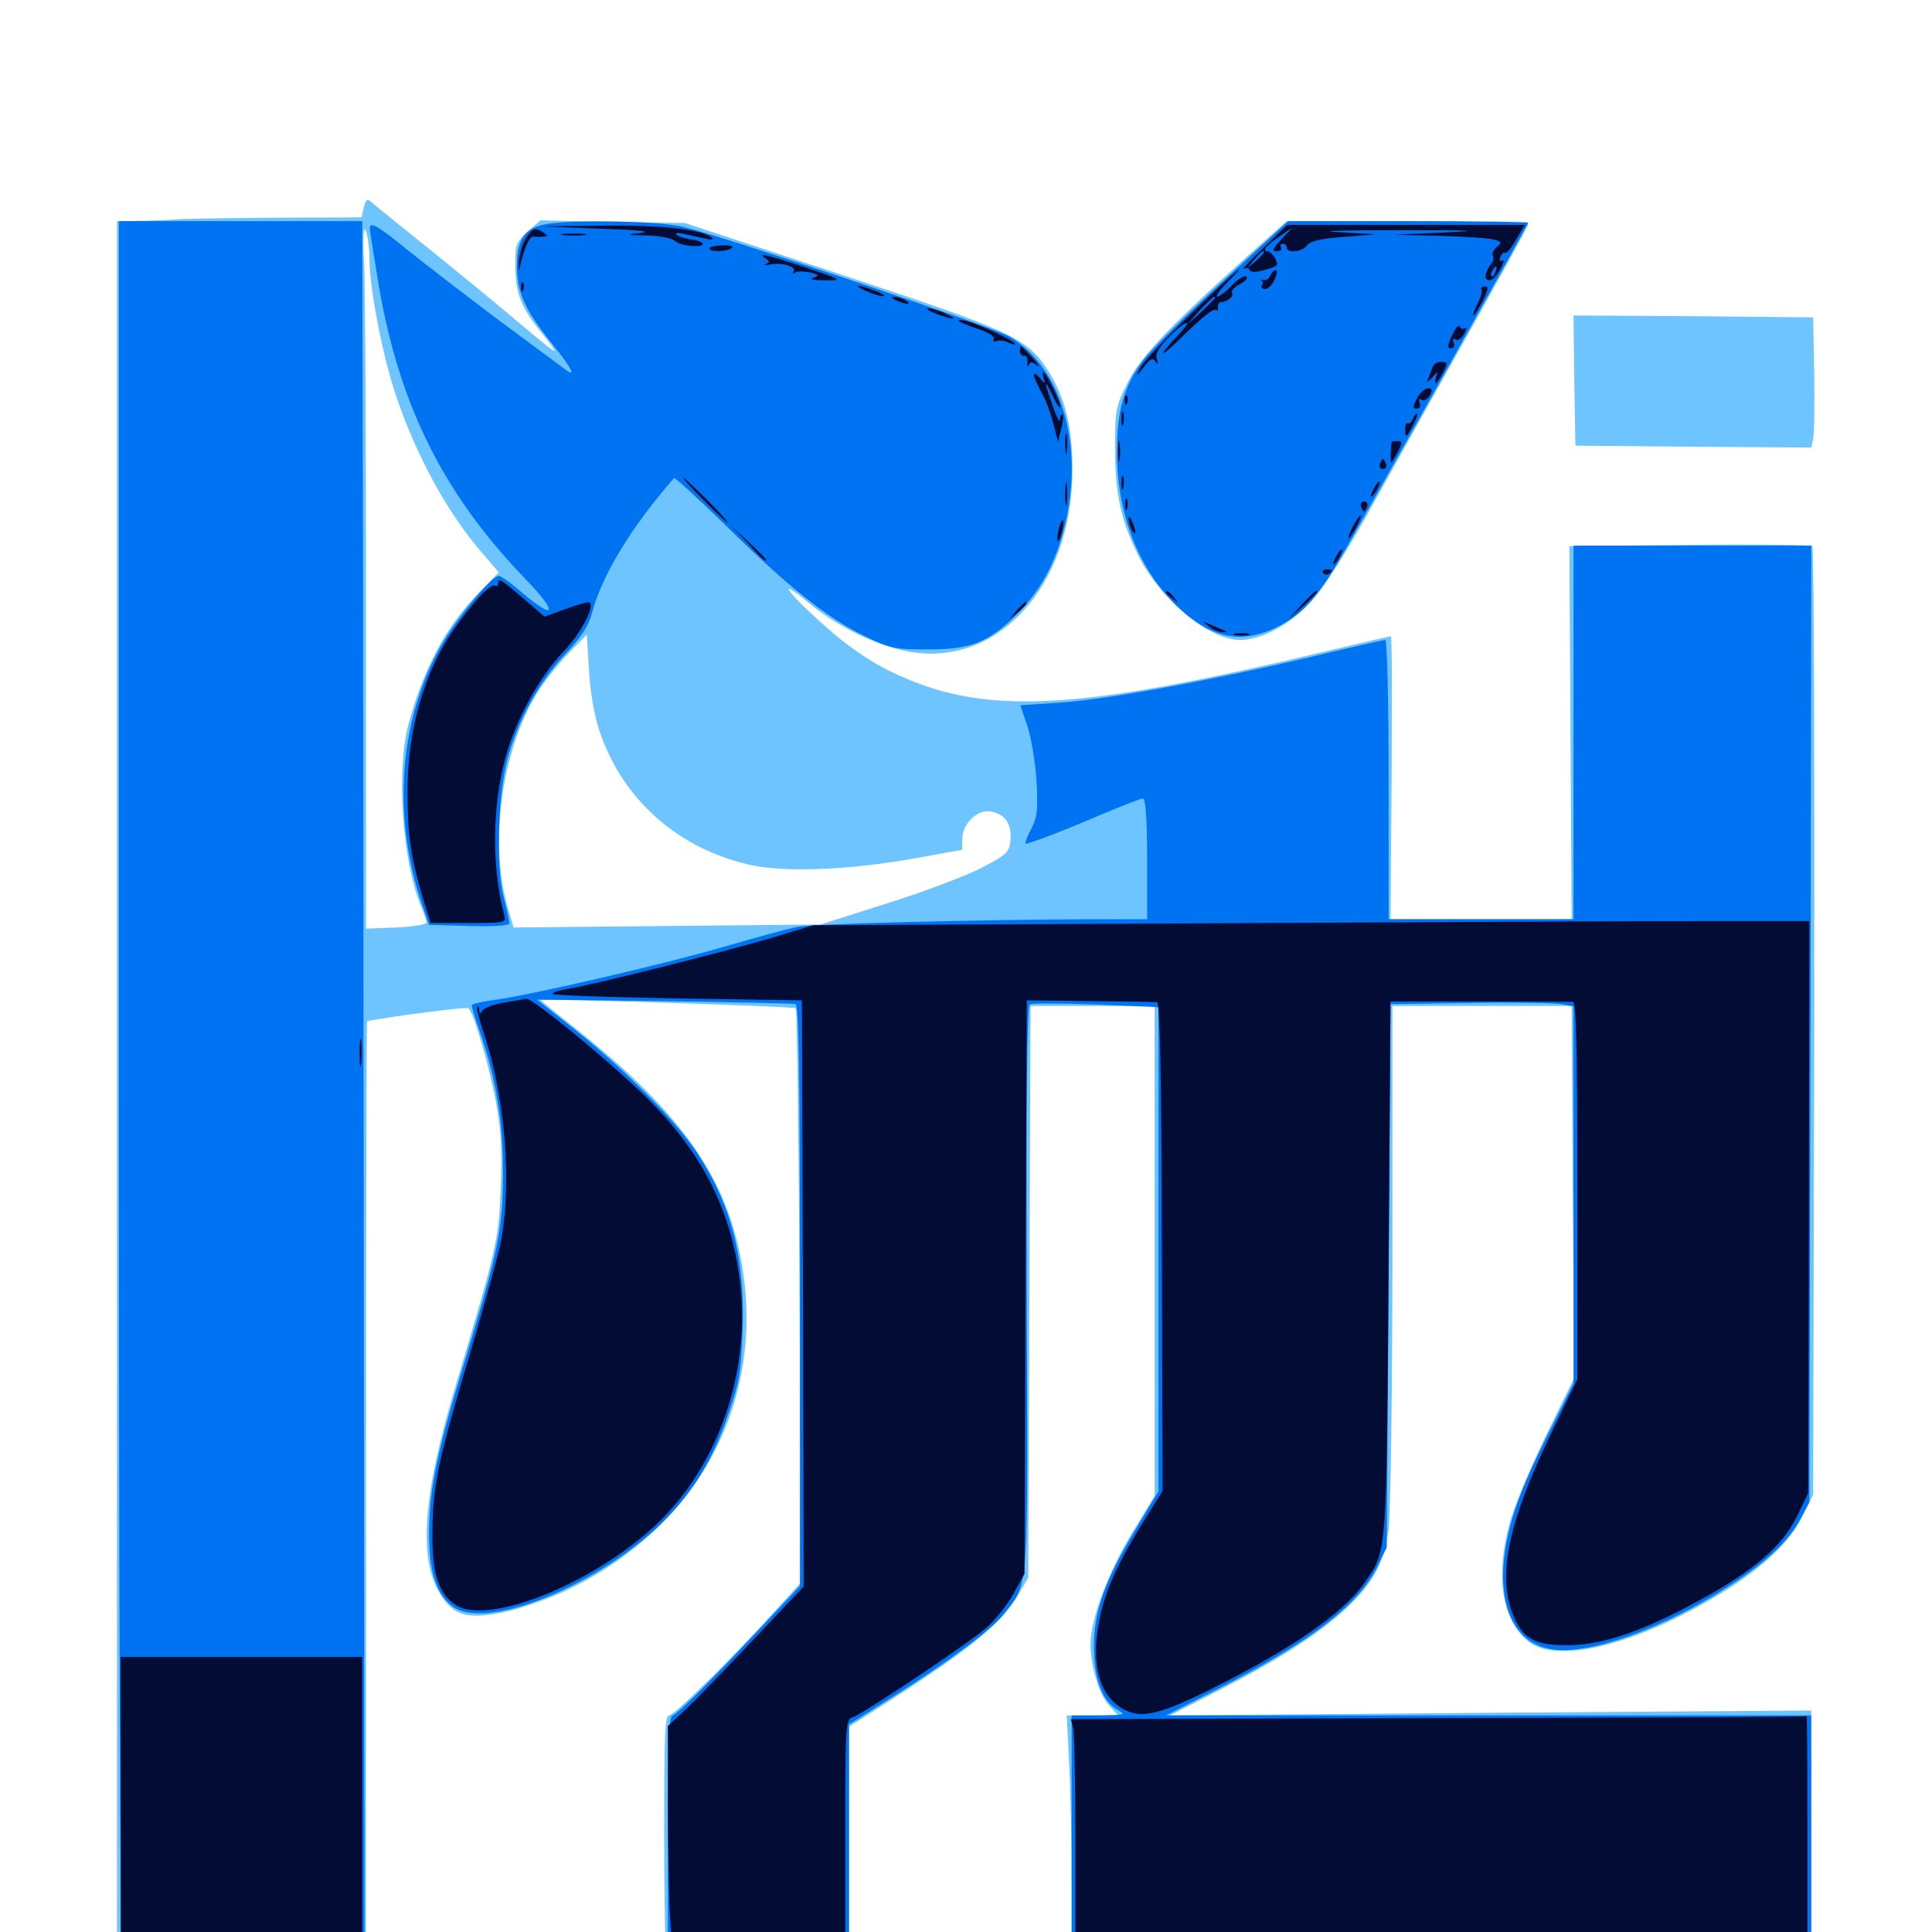 <svg xmlns="http://www.w3.org/2000/svg" viewBox="0 -1000 1000 1000">
	<path fill="#6dc4ff" d="M188.281 -892.578L187.109 -887.5L140.43 -887.305C114.844 -887.109 92.969 -886.719 91.797 -886.523C90.82 -886.328 83.203 -885.938 75.195 -885.742L60.547 -885.547V-435.352V14.844H125H189.453V-228.32C189.453 -362.109 189.648 -471.484 190.039 -471.484C207.422 -474.609 241.211 -478.906 242.383 -478.125C245.117 -476.562 253.711 -446.68 257.031 -427.734C259.375 -414.844 259.961 -403.125 259.18 -384.57C258.008 -357.617 257.227 -354.297 235.352 -281.055C219.141 -226.953 216.602 -193.945 227.344 -175.781C234.375 -163.672 241.797 -161.523 261.133 -165.625C268.945 -167.188 282.812 -172.07 292.188 -176.367C358.789 -207.617 394.141 -269.922 384.961 -339.258C378.516 -386.914 355.273 -421.68 300.391 -465.625C288.867 -474.805 279.688 -482.227 279.883 -482.422C281.445 -483.203 411.133 -479.102 411.914 -478.125C412.5 -477.539 413.477 -410.352 413.867 -328.906L414.453 -180.859L403.32 -168.555C381.055 -143.75 349.023 -112.109 346.289 -112.109C344.141 -112.109 343.75 -100.977 343.75 -51.758C343.75 -18.555 344.336 9.961 344.922 11.719C345.898 14.453 351.953 14.844 392.773 14.844H439.453V-45.703V-106.25L450.781 -113.477C500.586 -145.117 517.773 -158.789 526.953 -174.414L532.227 -183.398L532.812 -331.445L533.398 -479.297H565.43H597.656V-352.539V-225.781L586.719 -207.812C574.023 -187.305 564.453 -162.109 564.453 -149.023C564.453 -137.305 568.945 -122.656 574.414 -116.797L578.711 -112.109H565.43H552.148L553.32 -88.281C554.102 -75.391 554.688 -46.68 554.688 -24.805V14.844H746.094H937.5V-50V-114.648L771.484 -113.477L605.664 -112.109L631.836 -125.586C677.344 -148.828 703.125 -168.555 712.891 -187.695C715.234 -192.188 717.773 -201.367 718.75 -208.203C719.727 -215.039 720.703 -278.711 720.703 -350V-479.297H767.188H813.477L814.062 -383.008L814.844 -286.914L800 -256.641C791.992 -240.039 783.594 -219.727 781.445 -211.719C774.023 -184.961 777.148 -163.086 789.844 -151.367C804.102 -138.086 844.922 -147.656 889.648 -174.609C911.914 -188.086 926.367 -201.562 933.008 -215.234L938.477 -226.367L939.062 -471.289C939.258 -606.055 938.867 -716.797 938.086 -717.383C937.305 -717.969 908.594 -718.359 874.414 -717.969L812.305 -717.383L812.891 -620.898L813.477 -524.219H766.602H719.727L720.312 -597.461C720.508 -637.695 720.508 -670.703 719.922 -670.703C719.531 -670.703 706.25 -667.578 690.43 -663.867C554.297 -631.25 508.398 -629.102 459.961 -652.93C450.391 -657.617 438.086 -666.016 428.32 -674.805C408.594 -691.992 400.195 -703.125 418.164 -688.281C433.398 -675.586 453.906 -665.625 470.508 -662.695C516.406 -654.492 554.688 -696.68 555.078 -755.664C555.273 -778.32 551.562 -793.75 542.578 -808.008C531.641 -825 524.219 -828.516 435.547 -857.812L354.492 -884.57L316.992 -885.156L279.688 -885.938L273.047 -880.078C266.992 -874.414 266.602 -873.438 266.797 -861.719C266.797 -848.242 269.727 -840.82 280.469 -827.539C284.18 -823.047 287.109 -818.945 287.109 -818.359C287.109 -817.578 279.883 -823.438 271.094 -830.859C262.109 -838.477 241.797 -855.273 225.586 -868.359C209.57 -881.25 194.727 -893.164 192.969 -894.727C190.039 -897.461 189.453 -897.266 188.281 -892.578ZM191.211 -865.82C191.406 -849.805 198.242 -814.844 205.078 -794.922C215.625 -763.477 232.422 -733.203 250.195 -713.086L258.203 -703.711L247.852 -693.164C230.664 -675.586 219.336 -654.297 211.328 -624.805C205.078 -600.781 208.203 -554.102 217.969 -530.859C219.531 -527.344 220.703 -523.438 220.703 -522.461C220.703 -521.484 213.672 -520.312 205.078 -519.922L189.453 -519.336V-680.664C189.453 -769.336 189.062 -851.562 188.477 -863.281C187.695 -877.344 188.086 -883.203 189.258 -880.664C190.234 -878.516 191.211 -871.875 191.211 -865.82ZM310.352 -621.484C322.266 -585.938 351.367 -560.352 389.062 -552.148C407.227 -548.438 439.062 -549.609 473.242 -555.664L498.047 -560.156V-565.625C498.047 -573.828 506.445 -581.641 513.281 -579.883C520.508 -578.32 523.633 -573.438 523.047 -565.234C522.461 -558.984 521.484 -557.812 508.008 -550.781C500 -546.68 477.93 -538.281 459.18 -532.422L424.805 -521.484L345.312 -520.703L265.82 -519.922L262.891 -530.078C253.125 -563.086 259.375 -610.547 277.734 -640.82C281.25 -646.68 288.672 -656.055 293.945 -661.523L303.711 -671.484L304.883 -653.125C305.469 -641.797 307.617 -629.492 310.352 -621.484ZM648.047 -869.531C605.859 -831.641 590.039 -815.234 583.594 -801.758C577.539 -789.844 577.148 -787.695 577.148 -768.359C577.148 -745.117 579.883 -731.836 588.281 -714.258C599.219 -690.82 625.195 -668.75 641.992 -668.75C652.93 -668.75 668.164 -676.953 678.711 -688.672C684.375 -694.727 696.094 -712.891 706.445 -731.445C716.211 -749.023 739.258 -790.234 757.617 -823.047C775.977 -855.664 791.016 -883.203 791.016 -883.984C791.016 -884.766 762.891 -885.547 728.516 -885.547H666.016ZM814.844 -803.125L815.43 -769.336L876.367 -768.75L937.5 -768.359L938.477 -772.656C939.062 -775.195 939.258 -790.43 939.062 -806.445L938.477 -835.742L876.367 -836.328L814.453 -836.719Z"/>
	<path fill="#0073f3" d="M61.523 -436.328C61.523 -189.258 62.305 12.891 63.086 12.891H126.562H188.672L188.281 -345.117C188.086 -541.797 187.891 -743.945 187.695 -794.336L187.5 -885.547H124.609H61.523ZM279.883 -883.398C270.898 -880.859 267.578 -875 267.578 -862.109C267.578 -848.633 271.68 -839.648 285.742 -822.07C295.898 -809.57 298.633 -804.102 292.578 -808.789C291.211 -809.766 275.977 -821.094 258.789 -833.789C241.602 -846.68 220.312 -863.086 211.328 -870.312C195.508 -883.203 191.406 -885.547 191.406 -881.836C191.406 -880.859 193.555 -867.383 196.094 -851.953C206.836 -789.844 229.688 -744.141 272.07 -700.195C288.867 -682.812 287.891 -678.32 270.312 -693.164C264.844 -698.047 259.18 -701.953 258.203 -701.953C254.492 -701.953 236.133 -679.688 228.32 -665.82C206.445 -626.953 202.93 -577.734 218.359 -532.031L222.07 -521.289L242.773 -520.703C255.078 -520.312 263.672 -520.898 263.672 -522.07C263.672 -523.047 262.305 -529.492 260.547 -536.328C256.641 -551.367 257.812 -589.258 262.695 -607.227C268.164 -627.344 278.711 -646.484 291.797 -660.547C301.172 -670.508 304.688 -675.977 306.641 -683.398C311.719 -702.539 326.758 -727.148 348.828 -752.539C349.219 -753.125 361.328 -741.992 375.586 -728.125C407.812 -696.289 428.516 -679.883 447.266 -670.898C460.938 -664.258 463.281 -663.867 480.469 -663.867C502.539 -663.867 511.328 -667.383 525.977 -681.641C538.281 -693.945 546.094 -708.008 550.781 -726.562C561.523 -768.555 549.805 -809.766 522.461 -825.781C514.258 -830.664 379.102 -876.172 354.297 -882.422C340.82 -885.938 290.625 -886.523 279.883 -883.398ZM633.008 -854.492C614.453 -837.5 595.898 -818.945 591.602 -813.281C581.836 -800.195 578.125 -787.5 578.125 -766.406C578.125 -734.766 588.672 -707.031 607.617 -687.891C625.781 -669.727 641.797 -666.016 660.938 -675.391C673.633 -681.641 682.422 -691.211 694.141 -711.719C708.984 -737.305 791.016 -883.984 791.016 -884.766C791.016 -885.156 763.086 -885.547 728.906 -885.547H666.797ZM814.453 -620.898V-524.219H766.602H718.75V-596.484C718.75 -636.328 717.969 -668.75 716.992 -668.75C716.211 -668.75 698.828 -664.844 678.516 -659.961C626.172 -647.656 572.656 -637.891 548.633 -636.328L528.125 -634.961L531.836 -624.023C533.789 -617.969 535.938 -605.273 536.523 -595.508C537.305 -580.664 536.914 -576.758 533.594 -570.703C531.445 -566.602 530.273 -563.281 531.055 -563.281C532.812 -563.281 551.758 -570.508 571.68 -579.102C581.641 -583.203 590.625 -586.719 591.602 -586.719C592.969 -586.719 593.75 -575.977 593.75 -555.469V-524.219H566.016C507.812 -524.023 420.508 -521.875 413.086 -520.312C408.789 -519.531 391.602 -514.844 374.805 -509.961C343.945 -500.977 273.242 -484.57 254.492 -482.227C248.828 -481.445 244.141 -480.273 244.141 -479.688C244.141 -478.906 246.289 -471.875 249.023 -464.062C256.836 -441.016 260.547 -417.969 260.352 -392.383C260.352 -364.062 257.812 -352.344 241.406 -298.242C226.172 -248.633 222.266 -229.688 222.07 -206.836C222.07 -187.109 225.586 -175.195 233.984 -168.75C251.953 -154.492 316.406 -182.227 348.242 -217.578C361.328 -232.031 370.117 -247.461 377.148 -268.555C382.617 -284.18 383.594 -290.43 384.375 -310.742C385.742 -348.242 378.906 -375.586 360.938 -403.125C350.781 -418.75 323.828 -446.094 297.656 -466.992L277.93 -482.617L343.555 -481.836C379.688 -481.25 410.352 -480.664 411.719 -480.273C413.477 -479.492 414.062 -447.656 414.062 -329.297V-179.102L382.422 -145.508C365.039 -127.148 349.609 -112.109 348.242 -112.109C346.289 -112.109 345.703 -99.805 345.703 -49.609V12.891H392.578H439.453V-47.266V-107.422L461.719 -121.484C491.406 -140.234 514.062 -157.031 520.117 -165.234C532.617 -181.445 532.031 -172.852 531.445 -333.008C531.055 -430.859 531.641 -479.297 533.008 -480.078C533.984 -480.859 549.414 -480.664 567.188 -480.078L599.609 -478.711V-353.32V-228.125L587.109 -207.227C571.68 -181.445 566.211 -165.82 566.211 -147.656C566.211 -131.445 570.312 -120.117 577.734 -115.43C583.008 -112.305 583.008 -112.305 568.945 -112.109H554.688V-49.609V12.891H746.094H937.5V-49.609V-112.109H770.508H603.516L631.445 -126.367C679.102 -150.781 703.125 -169.336 713.086 -189.453L717.773 -199.023L718.75 -339.648L719.727 -480.273L760.742 -480.859C783.398 -481.25 804.688 -480.859 808.203 -480.273L814.453 -479.102V-381.641V-283.984L804.883 -264.844C791.992 -239.453 786.133 -225.977 782.617 -213.477C771.875 -176.562 780.273 -149.609 803.516 -146.289C822.852 -143.359 861.523 -157.227 895.312 -179.297C914.648 -191.797 925.781 -202.344 932.031 -214.062L936.523 -222.461L937.109 -470.117L937.5 -717.578H875.977H814.453Z"/>
	<path fill="#020c35" d="M310.547 -881.641C329.297 -881.055 337.5 -880.273 332.031 -879.492C323.438 -878.516 323.633 -878.32 334.961 -878.125C341.602 -877.93 348.047 -876.562 349.219 -875.391C350.586 -874.023 354.883 -872.656 358.594 -872.656C366.406 -872.266 365.039 -875.195 357.031 -876.172C354.102 -876.562 350.977 -877.734 350.195 -878.516C349.414 -879.492 350.977 -879.688 354.102 -878.906C357.031 -878.32 361.719 -877.148 364.844 -876.562C367.773 -875.781 369.531 -875.977 368.75 -876.758C364.844 -881.055 342.969 -883.594 312.5 -883.203L280.273 -882.812ZM347.07 -880.469C347.852 -881.055 346.68 -881.641 344.531 -881.445C342.383 -881.445 341.797 -880.859 343.359 -880.273C344.727 -879.688 346.484 -879.883 347.07 -880.469ZM653.906 -871.68C647.07 -865.234 642.578 -860.352 643.945 -860.938C645.117 -861.523 646.484 -861.328 646.875 -860.156C647.266 -858.984 650 -858.984 654.883 -860.352C661.328 -862.109 661.914 -862.695 660.156 -866.016C658.984 -868.164 657.227 -869.922 656.055 -869.922C652.93 -869.922 655.664 -873.242 662.695 -877.93L668.945 -882.227L663.281 -876.172C658.594 -871.094 658.203 -869.922 660.938 -869.922C662.695 -869.922 663.672 -870.898 663.086 -871.875C662.5 -873.047 662.891 -873.828 663.867 -873.828C665.039 -873.828 666.016 -873.047 666.016 -871.875C666.016 -868.75 674.219 -869.531 676.562 -873.047C678.32 -875.195 683.789 -876.562 695.312 -877.344L711.914 -878.711L692.383 -879.883C681.445 -880.469 694.922 -880.859 723.633 -880.859C762.695 -880.859 768.359 -880.664 748.047 -879.688L721.68 -878.516L745.117 -877.93C758.008 -877.539 770.703 -876.758 773.242 -875.977C777.344 -874.805 777.539 -874.414 774.609 -872.07C773.047 -870.703 772.07 -868.75 772.656 -867.578C773.242 -866.602 773.047 -864.844 771.875 -863.477C768.359 -858.984 767.969 -854.883 770.898 -854.883C772.461 -854.883 775 -857.617 776.562 -860.742C778.32 -863.867 778.711 -865.82 777.539 -865.234C776.172 -864.453 775.977 -865.039 776.562 -866.797C777.148 -868.555 778.32 -869.531 779.102 -869.141C779.688 -868.555 782.422 -871.68 784.766 -875.977L789.258 -883.594H727.734H666.211ZM654.297 -869.336C654.297 -868.945 652.344 -866.992 650 -864.844L645.508 -861.133L649.219 -865.625C652.734 -869.727 654.297 -870.898 654.297 -869.336ZM774.023 -859.18C773.438 -857.422 772.461 -856.445 772.07 -857.031C771.484 -857.617 771.68 -858.789 772.461 -859.961C774.219 -863.086 775.391 -862.5 774.023 -859.18ZM272.266 -876.758C270.508 -874.219 268.945 -868.75 268.555 -864.648C268.359 -860.547 268.359 -858.984 268.945 -861.133C271.094 -871.094 274.023 -877.734 275.977 -877.539C277.344 -877.344 279.688 -877.344 281.25 -877.539C283.789 -877.734 283.789 -877.93 281.25 -879.688C276.953 -882.422 275.781 -882.031 272.266 -876.758ZM291.602 -878.32C288.477 -878.711 291.016 -879.102 296.875 -879.102C302.734 -879.102 305.273 -878.711 302.344 -878.32C299.219 -877.93 294.531 -877.93 291.602 -878.32ZM367.188 -871.484C367.188 -869.531 375.391 -869.531 378.516 -871.484C380.078 -872.461 378.32 -873.047 374.023 -873.047C370.312 -872.852 367.188 -872.266 367.188 -871.484ZM396.289 -866.211C398.438 -864.844 398.438 -864.258 396.289 -863.281C394.727 -862.695 395.703 -862.5 398.438 -863.086C404.883 -864.258 412.305 -862.109 410.742 -859.57C410.156 -858.398 410.547 -858.203 411.719 -858.984C412.891 -859.766 416.211 -859.57 419.336 -858.984C424.023 -857.812 424.219 -857.422 420.898 -856.25C418.75 -855.469 421.094 -854.883 426.758 -854.883C436.328 -854.883 436.328 -855.078 416.992 -861.523C397.656 -867.969 391.211 -869.531 396.289 -866.211ZM616.016 -837.109C602.93 -824.609 591.211 -812.109 590.039 -809.375C587.891 -804.883 588.086 -804.883 591.992 -809.961C595.312 -814.258 596.68 -815.039 598.047 -812.891C599.414 -811.133 599.609 -811.328 598.828 -814.062C597.852 -816.797 599.609 -819.922 604.883 -825.391C608.789 -829.492 613.086 -832.812 614.062 -832.812C615.234 -832.812 612.5 -829.297 608.398 -825C604.297 -820.703 601.367 -817.188 602.148 -817.188C602.93 -817.188 608.789 -822.461 615.234 -828.906C621.875 -835.352 627.93 -840.234 629.102 -839.648C630.078 -838.867 630.664 -839.453 630.469 -840.82C630.078 -842.188 630.859 -843.359 631.836 -843.555C635.352 -843.75 638.867 -846.68 637.695 -848.438C637.109 -849.414 638.867 -851.367 641.797 -852.93C644.727 -854.492 646.094 -856.25 645.117 -856.836C644.141 -857.617 640.625 -855.469 637.695 -852.344C634.57 -849.023 631.25 -846.484 630.078 -846.484C629.102 -846.484 631.055 -849.609 634.766 -853.32C649.023 -867.969 638.477 -858.984 616.016 -837.109ZM628.906 -845.898C628.906 -845.508 625.586 -842.188 621.68 -838.477L614.258 -831.836L620.898 -839.258C627.344 -845.898 628.906 -847.461 628.906 -845.898ZM657.422 -857.227C656.836 -855.664 655.273 -854.688 653.906 -855.078C652.539 -855.273 651.953 -855.273 652.93 -854.883C653.711 -854.297 653.906 -853.125 653.125 -852.148C652.539 -851.172 653.32 -850.391 654.883 -850.391C656.25 -850.391 658.594 -852.539 659.766 -855.273C660.938 -858.008 661.328 -860.156 660.352 -860.156C659.375 -860.156 658.203 -858.789 657.422 -857.227ZM269.727 -851.172C269.727 -849.023 270.312 -848.438 270.898 -850C271.484 -851.367 271.289 -853.125 270.703 -853.711C270.117 -854.492 269.531 -853.32 269.727 -851.172ZM448.242 -849.414C451.562 -847.852 455.469 -846.68 457.031 -846.68C458.594 -846.68 456.836 -848.047 453.125 -849.414C444.141 -852.93 440.625 -852.734 448.242 -849.414ZM766.797 -850.195C767.383 -849.219 766.406 -845.898 764.648 -842.578C763.086 -839.453 762.109 -836.719 762.695 -836.719C763.086 -836.719 765.234 -840.039 767.383 -844.141C770.312 -850 770.703 -851.758 768.555 -851.758C766.992 -851.758 766.211 -850.977 766.797 -850.195ZM463.867 -844.531C469.141 -842.188 472.266 -842.188 468.75 -844.531C467.188 -845.508 464.453 -846.289 462.891 -846.289C460.938 -846.289 461.328 -845.703 463.867 -844.531ZM484.375 -837.695C493.359 -834.18 496.875 -834.375 489.258 -837.695C486.133 -839.258 482.031 -840.43 480.469 -840.43C478.906 -840.43 480.664 -839.062 484.375 -837.695ZM496.094 -833.984C496.094 -833.594 500.586 -831.641 505.859 -829.883C511.523 -827.93 515.039 -825.781 514.453 -824.609C513.672 -823.438 514.258 -823.047 515.82 -823.438C517.383 -824.023 520.117 -823.633 522.07 -822.656C523.828 -821.68 525.391 -821.484 525.391 -822.07C525.391 -823.438 507.812 -831.641 500.586 -833.789C498.047 -834.375 496.094 -834.57 496.094 -833.984ZM751.562 -826.367C749.219 -821.289 749.023 -819.727 750.977 -819.727C752.539 -819.727 753.125 -821.094 752.344 -822.656C751.758 -824.609 752.148 -825.195 753.516 -824.219C754.688 -823.633 756.641 -824.805 757.812 -827.148C759.18 -829.492 759.375 -830.859 758.203 -830.078C757.031 -829.492 755.859 -829.883 755.469 -831.055C755.078 -832.227 753.32 -830.078 751.562 -826.367ZM527.93 -818.359C527.93 -816.797 528.906 -815.625 530.078 -815.82C531.25 -816.016 532.031 -814.453 531.836 -812.305C531.641 -810.156 531.836 -809.57 532.422 -810.938C533.398 -812.891 534.18 -812.891 536.719 -810.938C538.672 -809.57 537.5 -811.328 534.375 -814.844C527.734 -822.07 527.93 -821.875 527.93 -818.359ZM741.406 -809.766C740.82 -808.008 739.648 -805.078 739.062 -803.516C738.281 -801.953 739.258 -802.344 741.211 -804.492C743.945 -807.812 744.336 -807.812 743.359 -805.078C741.797 -799.805 743.75 -800.977 746.875 -807.031C749.414 -812.109 749.414 -812.5 746.094 -812.695C744.141 -812.891 741.992 -811.523 741.406 -809.766ZM535.156 -805.859C535.156 -804.688 536.914 -800.781 538.867 -797.266C541.016 -793.75 543.75 -786.523 545.117 -781.055L547.656 -771.289L549.219 -777.93C550.195 -781.445 550.586 -784.961 550 -785.547C549.414 -786.133 548.828 -784.961 548.633 -782.812C548.633 -780.859 546.875 -783.984 544.922 -789.844C540.234 -803.32 540.234 -804.883 545.117 -794.727C547.07 -790.43 548.828 -788.086 548.828 -789.453C548.828 -792.188 541.406 -807.422 540.039 -807.422C539.648 -807.422 539.648 -805.859 540.234 -804.102C541.211 -801.172 540.82 -801.172 538.281 -804.297C536.523 -806.445 535.156 -807.227 535.156 -805.859ZM733.398 -793.75C731.25 -789.453 731.055 -788.477 733.398 -788.477C734.766 -788.477 735.547 -789.844 734.766 -791.406C734.18 -793.359 734.57 -793.945 735.938 -792.969C737.109 -792.383 738.867 -793.359 740.039 -795.312C741.602 -798.047 741.211 -799.023 739.062 -799.023C737.5 -799.023 734.961 -796.68 733.398 -793.75ZM582.227 -792.578C582.227 -790.43 582.812 -789.844 583.398 -791.406C583.984 -792.773 583.789 -794.531 583.203 -795.117C582.617 -795.898 582.031 -794.727 582.227 -792.578ZM580.469 -783.008C580.469 -779.883 580.859 -778.711 581.445 -780.664C581.836 -782.422 581.836 -785.156 581.445 -786.523C580.859 -787.695 580.469 -786.328 580.469 -783.008ZM731.25 -783.008C730.469 -781.445 729.492 -780.469 728.711 -780.859C727.93 -781.445 727.344 -780.078 727.344 -777.93C727.344 -772.852 727.93 -773.242 731.445 -780.078C733.203 -783.398 733.984 -785.938 733.398 -785.938C732.812 -785.938 731.836 -784.57 731.25 -783.008ZM551.367 -770.312C551.367 -765.43 551.758 -763.477 552.148 -766.016C552.539 -768.359 552.539 -772.266 552.148 -774.805C551.758 -777.148 551.367 -775.195 551.367 -770.312ZM578.711 -766.406C578.711 -761.523 579.102 -759.57 579.492 -762.109C579.883 -764.453 579.883 -768.359 579.492 -770.898C579.102 -773.242 578.711 -771.289 578.711 -766.406ZM720.508 -771.484C719.922 -771.094 719.531 -760.547 720.117 -760.547C720.312 -760.547 721.875 -763.086 723.438 -766.016C725.977 -770.898 725.977 -771.68 723.438 -771.68C721.875 -771.68 720.508 -771.484 720.508 -771.484ZM714.258 -759.961C713.672 -758.398 714.453 -757.227 715.82 -757.227C717.188 -757.227 717.969 -758.398 717.383 -759.961C716.797 -761.328 716.211 -762.5 715.82 -762.5C715.43 -762.5 714.844 -761.328 714.258 -759.961ZM580.469 -749.805C580.469 -746.68 580.859 -745.508 581.445 -747.461C581.836 -749.219 581.836 -751.953 581.445 -753.32C580.859 -754.492 580.469 -753.125 580.469 -749.805ZM364.258 -741.016C370.703 -734.57 376.367 -729.297 376.758 -729.297C377.344 -729.297 372.656 -734.57 366.211 -741.016C359.766 -747.461 354.102 -752.734 353.711 -752.734C353.125 -752.734 357.812 -747.461 364.258 -741.016ZM551.367 -743.945C551.367 -738.672 551.758 -736.523 552.148 -739.648C552.539 -742.578 552.539 -746.875 552.148 -749.414C551.758 -751.758 551.367 -749.414 551.367 -743.945ZM710.938 -746.875C709.766 -744.727 709.375 -742.969 709.766 -742.969C710.352 -742.969 711.719 -744.727 712.891 -746.875C714.062 -749.023 714.453 -750.781 714.062 -750.781C713.477 -750.781 712.109 -749.023 710.938 -746.875ZM582.422 -739.062C582.422 -736.328 582.812 -735.352 583.398 -736.719C583.789 -737.891 583.789 -740.234 583.398 -741.602C582.812 -742.773 582.422 -741.797 582.422 -739.062ZM704.492 -737.695C705.078 -736.328 705.664 -735.156 706.055 -735.156C706.445 -735.156 707.031 -736.328 707.617 -737.695C708.203 -739.258 707.422 -740.43 706.055 -740.43C704.688 -740.43 703.906 -739.258 704.492 -737.695ZM584.18 -731.25C584.18 -729.688 584.961 -726.953 585.938 -725.391C588.281 -721.875 588.281 -725 585.938 -730.273C584.766 -732.812 584.18 -733.203 584.18 -731.25ZM700.195 -727.344C698.438 -724.219 697.656 -721.484 698.047 -721.484C698.633 -721.484 700.391 -724.219 702.148 -727.344C703.906 -730.664 704.688 -733.203 704.297 -733.203C703.711 -733.203 701.953 -730.664 700.195 -727.344ZM548.047 -726.172C547.266 -723.438 547.07 -720.703 547.461 -720.117C548.047 -719.727 549.023 -721.68 549.609 -724.609C550.391 -727.344 550.586 -730.078 550.195 -730.664C549.609 -731.055 548.633 -729.102 548.047 -726.172ZM386.719 -719.141C394.727 -710.352 396.484 -708.789 396.484 -710.352C396.484 -710.742 392.383 -714.844 387.305 -719.531L377.93 -728.32ZM691.406 -711.719C690.234 -709.57 689.844 -707.812 690.234 -707.812C690.82 -707.812 692.188 -709.57 693.359 -711.719C694.531 -713.867 694.922 -715.625 694.531 -715.625C693.945 -715.625 692.578 -713.867 691.406 -711.719ZM684.766 -703.516C685.352 -702.539 686.719 -702.344 687.695 -702.93C690.234 -704.688 689.844 -705.273 686.523 -705.273C684.961 -705.273 684.18 -704.492 684.766 -703.516ZM257.812 -697.852C257.812 -696.875 257.031 -696.289 256.25 -696.875C253.906 -698.242 244.531 -688.086 234.766 -674.023C219.531 -651.953 210.938 -622.266 210.938 -590.43C210.938 -568.164 212.5 -556.641 218.75 -535.547L222.852 -522.266H242.578C261.914 -522.266 262.109 -522.266 260.938 -526.758C254.492 -550.781 254.688 -583.008 261.719 -608.203C267.188 -627.93 279.297 -649.805 291.797 -662.891C301.367 -672.852 308.984 -688.281 304.492 -688.281C303.516 -688.281 297.852 -686.719 292.188 -684.57L281.836 -680.859L270.703 -690.43C258.789 -700.586 257.812 -701.172 257.812 -697.852ZM603.516 -693.359C603.516 -692.969 605.078 -691.406 607.031 -690.039C609.961 -687.5 610.156 -687.695 607.617 -690.82C605.078 -693.945 603.516 -694.922 603.516 -693.359ZM673.633 -686.914L666.992 -679.492L674.414 -686.133C678.32 -689.844 681.641 -693.164 681.641 -693.555C681.641 -695.117 680.078 -693.555 673.633 -686.914ZM526.172 -683.984L522.461 -679.492L526.953 -683.203C531.055 -686.719 532.227 -688.281 530.664 -688.281C530.273 -688.281 528.32 -686.328 526.172 -683.984ZM625.781 -675.781C627.93 -674.023 631.055 -672.656 632.617 -672.852C635.352 -672.852 635.352 -673.047 632.812 -674.023C631.25 -674.609 628.125 -675.977 625.977 -676.953C622.07 -678.711 622.07 -678.711 625.781 -675.781ZM639.258 -671.289C637.305 -671.875 638.867 -672.266 642.578 -672.266C646.289 -672.266 647.852 -671.875 646.094 -671.289C644.141 -670.898 641.016 -670.898 639.258 -671.289ZM619.141 -522.07L420.898 -521.094L400.391 -514.844C376.172 -507.617 305.469 -489.844 293.359 -488.086C288.672 -487.305 285.547 -486.133 286.133 -485.547C286.914 -484.766 316.211 -483.789 351.172 -483.203L415.039 -482.227L415.625 -330.664L416.016 -178.906L389.648 -150.977C375 -135.547 359.18 -119.141 354.297 -114.648L345.703 -106.641V-65.82C345.703 -43.555 346.289 -16.797 346.875 -6.641L348.242 11.914H392.773H437.5V-49.023C437.5 -108.008 437.695 -109.961 441.406 -111.133C446.68 -112.891 501.172 -149.219 510.742 -157.617C515.039 -161.328 521.289 -169.141 524.414 -174.805L530.273 -185.352L530.859 -333.789L531.445 -482.227L564.062 -481.836C582.031 -481.641 597.656 -481.445 598.828 -481.25C600.391 -481.25 601.172 -445.898 601.367 -354.883L601.758 -228.32L592.969 -214.258C579.102 -191.992 572.07 -177.148 569.141 -162.109C564.258 -139.062 568.945 -121.68 582.031 -115.039C591.211 -110.352 600.781 -112.695 627.734 -126.172C668.75 -146.68 695.508 -165.234 706.055 -180.469C718.164 -197.852 717.578 -192.188 718.75 -343.359L719.727 -481.641H765.625C790.82 -481.641 812.695 -481.445 814.062 -481.445C815.82 -481.25 816.406 -460.352 816.406 -383.594V-286.133L802.93 -258.203C781.055 -213.086 775 -185.352 782.812 -165.039C787.891 -151.758 794.141 -148.242 812.109 -148.438C830.078 -148.633 851.953 -156.25 881.055 -172.461C908.398 -187.5 922.461 -199.805 929.883 -214.648L935.938 -227.148L936.328 -375.195L936.523 -523.242H876.953C844.141 -523.242 728.125 -522.656 619.141 -522.07ZM260.938 -481.055C255.664 -480.273 250.586 -478.32 249.805 -476.953C248.438 -475 248.047 -475 248.047 -477.148C248.047 -478.711 247.656 -479.492 247.07 -478.906C246.484 -478.516 247.852 -472.852 250 -466.406C261.523 -432.812 265.234 -386.719 258.984 -356.055C257.227 -348.047 249.805 -321.289 242.383 -296.484C226.562 -243.359 223.828 -230.469 223.828 -205.859C223.633 -185.352 227.148 -175 235.742 -169.336C253.906 -157.422 315.43 -183.984 345.898 -217.188C374.219 -248.047 388.281 -293.359 383.008 -336.719C378.516 -373.047 364.258 -401.758 336.914 -429.688C318.945 -447.852 275.977 -483.398 272.461 -483.008C271.484 -482.812 266.211 -482.031 260.938 -481.055ZM186.133 -454.883C186.133 -448.438 186.523 -446.094 186.914 -449.609C187.305 -453.125 187.305 -458.398 186.914 -461.328C186.523 -464.258 186.133 -461.328 186.133 -454.883ZM62.5 -65.234V11.914H125H187.5V-65.234V-142.383H125H62.5ZM744.336 -110.742L554.297 -110.156L555.469 -105.664C556.055 -103.32 556.641 -75.977 556.641 -44.727V11.914H746.094H935.547V-50.195C935.547 -84.18 935.352 -111.914 935.156 -111.719C934.766 -111.328 849.023 -110.938 744.336 -110.742Z"/>
</svg>